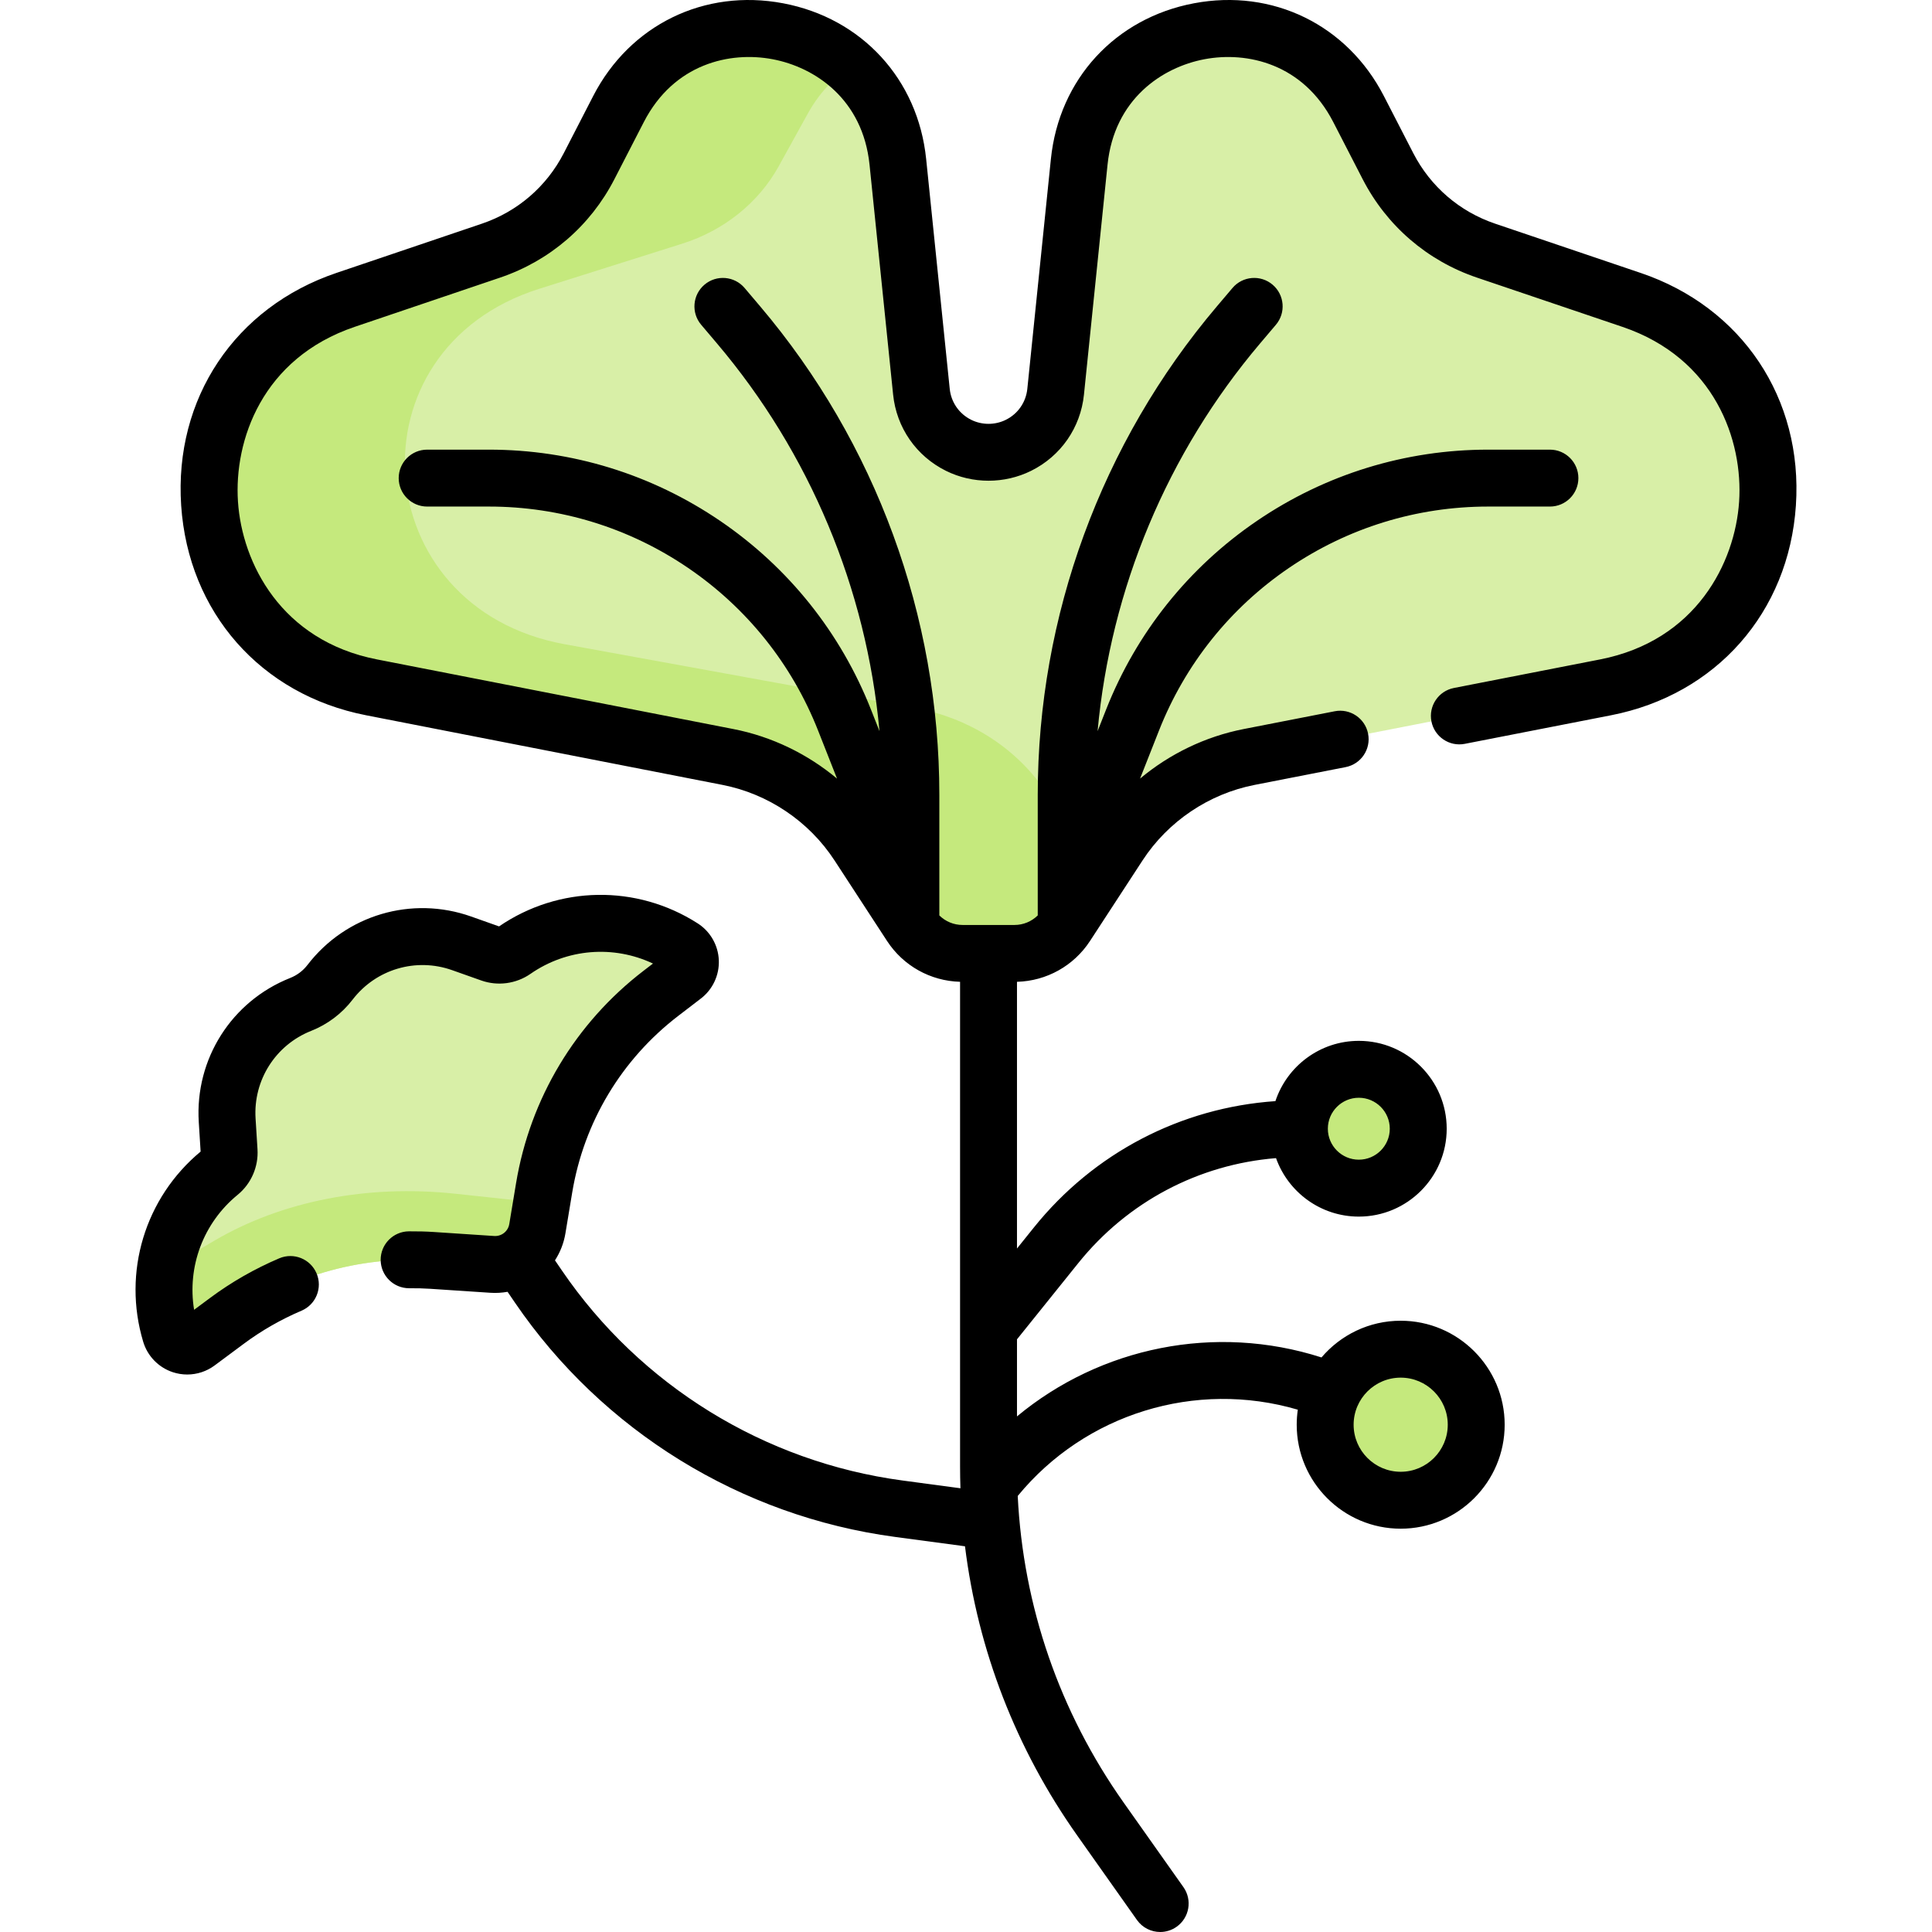 <svg id="Capa_1" enable-background="new 0 0 509.21 509.21" height="512" viewBox="0 0 509.21 509.21" width="512" xmlns="http://www.w3.org/2000/svg"><g><g><g><path d="m281.012 243.905 13.844-21.228c7.86-12.052 20.264-20.409 34.385-23.168l93.93-18.35c53.286-10.41 58.253-84.713 6.827-102.123l-38.328-12.977c-11.175-3.783-20.441-11.762-25.841-22.251l-7.753-15.057c-17.798-34.567-69.664-24.773-73.631 13.904l-6.215 60.599c-.623 6.079-4.325 11.412-9.802 14.121-4.969 2.458-10.8 2.458-15.768 0-5.477-2.71-9.179-8.043-9.802-14.121l-6.215-60.599c-3.967-38.677-55.833-48.472-73.631-13.904l-7.753 15.057c-5.401 10.489-14.667 18.468-25.841 22.251l-38.33 12.976c-51.426 17.41-46.458 91.713 6.827 102.123l93.93 18.35c14.122 2.759 26.525 11.116 34.385 23.168l13.844 21.228c3.005 4.607 8.133 7.385 13.633 7.385h13.672c5.5.001 10.628-2.777 13.633-7.384z" fill="#d8efa7"/><g><path d="m288.699 227.35-13.621-19.471c-7.734-11.055-19.938-18.721-33.832-21.251l-92.418-16.832c-52.428-9.549-57.316-77.704-6.718-93.673l37.711-11.903c10.995-3.47 20.112-10.789 25.426-20.41l7.628-13.812c2.916-5.28 6.774-9.425 11.177-12.514-17.509-15.523-48.178-13.719-61.042 11.267l-7.753 15.057c-5.401 10.489-14.667 18.468-25.841 22.251l-38.328 12.976c-51.426 17.411-46.458 91.713 6.827 102.124l93.93 18.351c14.122 2.759 26.525 11.116 34.385 23.168l13.844 21.228c3.005 4.607 8.133 7.385 13.633 7.385h13.672c5.5 0 10.628-2.778 13.633-7.385l9.443-14.48c-.643-.638-1.234-1.33-1.756-2.076z" fill="#c5e97d"/></g><path d="m129.754 333.25-15.916-1.054c-19.305-1.279-38.435 4.354-53.966 15.891l-7.774 5.775c-2.569 1.908-6.253.687-7.173-2.379-4.634-15.446.479-32.164 12.96-42.376 1.705-1.395 2.635-3.526 2.497-5.725l-.508-8.123c-.831-13.303 6.995-25.629 19.389-30.535 3.054-1.209 5.724-3.223 7.725-5.829 8.118-10.571 22.119-14.715 34.683-10.265l7.672 2.717c2.077.736 4.381.427 6.191-.83 13.245-9.2 30.724-9.529 44.306-.834 2.695 1.725 2.859 5.604.319 7.55l-5.937 4.55c-16.409 12.576-27.423 30.919-30.81 51.314l-1.785 10.746c-.949 5.722-6.084 9.791-11.873 9.407z" fill="#d8efa7"/><g><path d="m139.081 316.672-19.105-2.046c-23.172-2.482-45.702 1.921-63.557 12.42l-8.937 5.255c-1.078.634-2.363.827-3.619.688-1.078 6.038-.775 12.371 1.062 18.494.92 3.065 4.604 4.287 7.173 2.379l7.774-5.774c15.531-11.538 34.661-17.171 53.966-15.892l15.916 1.054c5.788.384 10.924-3.686 11.874-9.408l1.196-7.204c-1.193.155-2.449.172-3.743.034z" fill="#c5e97d"/></g><g fill="#c5e97d"><circle cx="369.175" cy="375.506" r="19.906"/><circle cx="358.139" cy="297.493" r="15.661"/></g></g></g><path d="m432.403 71.931-38.328-12.977c-9.381-3.177-17.045-9.774-21.579-18.58l-7.752-15.058c-9.665-18.771-29.315-28.372-50.062-24.45-20.747 3.917-35.544 20.02-37.699 41.022l-6.215 60.599c-.363 3.537-2.481 6.589-5.667 8.165-2.854 1.412-6.263 1.411-9.117.001-3.186-1.577-5.305-4.629-5.667-8.166l-6.215-60.599c-2.154-21.003-16.952-37.105-37.699-41.022-20.749-3.918-40.397 5.679-50.062 24.451l-7.752 15.057c-4.534 8.806-12.197 15.403-21.579 18.58l-38.328 12.977c-26.749 9.056-42.815 33.113-40.931 61.29s21.009 49.883 48.726 55.297l93.93 18.353c12.06 2.354 22.827 9.609 29.541 19.903l13.844 21.229c4.285 6.568 11.445 10.551 19.251 10.767v127.853c0 1.883.037 3.761.099 5.635l-15.277-2.047c-36.37-4.874-69.09-25.053-89.773-55.362l-1.816-2.662c1.351-2.101 2.317-4.497 2.751-7.115l1.785-10.746c3.087-18.584 13.021-35.129 27.975-46.589l5.935-4.55c3.132-2.399 4.902-6.186 4.736-10.127-.167-3.941-2.25-7.565-5.573-9.692-16.093-10.304-36.607-9.978-52.351.801l-7.357-2.605c-15.673-5.552-33.008-.423-43.136 12.766-1.175 1.53-2.744 2.714-4.538 3.424-15.46 6.121-25.15 21.382-24.113 37.977l.487 7.789c-14.684 12.187-20.625 31.822-15.135 50.121 1.133 3.779 4.045 6.776 7.79 8.019 1.245.413 2.53.615 3.81.615 2.571 0 5.114-.817 7.229-2.389l7.773-5.774c4.639-3.445 9.729-6.358 15.131-8.659 3.811-1.623 5.584-6.028 3.961-9.839-1.624-3.812-6.028-5.584-9.839-3.962-6.488 2.764-12.611 6.269-18.198 10.419l-4.241 3.15c-1.861-11.339 2.406-22.885 11.474-30.304 3.565-2.915 5.522-7.4 5.235-11.999l-.508-8.123c-.631-10.091 5.262-19.372 14.664-23.094 4.313-1.707 8.087-4.555 10.913-8.234 6.159-8.021 16.7-11.14 26.231-7.764l7.672 2.718c4.338 1.536 9.188.888 12.973-1.741 9.623-6.686 21.898-7.619 32.29-2.72l-2.443 1.873c-17.985 13.783-29.934 33.684-33.646 56.037l-1.785 10.746c-.319 1.928-2.041 3.283-3.98 3.153l-15.916-1.054c-2.035-.135-4.182-.191-6.557-.175-4.142.03-7.475 3.413-7.445 7.555.03 4.124 3.382 7.445 7.499 7.445h.057c2.001-.016 3.79.032 5.455.142l15.914 1.054c1.546.104 3.056 0 4.519-.254l1.927 2.823c23.078 33.819 59.589 56.336 100.171 61.774l18.466 2.474c3.396 27.384 13.449 53.413 29.586 76.233l15.736 22.255c1.461 2.067 3.777 3.171 6.13 3.171 1.497 0 3.009-.447 4.324-1.377 3.382-2.392 4.185-7.072 1.793-10.454l-15.736-22.255c-16.922-23.931-26.501-51.734-27.934-80.836 17.788-21.675 46.891-30.65 73.82-22.739-.188 1.293-.29 2.613-.29 3.958 0 15.112 12.294 27.406 27.406 27.406s27.406-12.294 27.406-27.406c0-15.111-12.294-27.405-27.406-27.405-8.354 0-15.842 3.762-20.873 9.675-28.025-8.992-58.249-2.729-80.259 15.54v-20.313l16.172-20.114c12.966-16.127 31.699-25.994 52.101-27.645 3.195 8.971 11.77 15.412 21.824 15.412 12.771 0 23.161-10.39 23.161-23.161s-10.39-23.161-23.161-23.161c-10.23 0-18.927 6.669-21.985 15.886-24.911 1.72-47.834 13.625-63.631 33.271l-4.481 5.574v-70.293c7.806-.216 14.966-4.198 19.251-10.768l13.844-21.228c6.713-10.294 17.48-17.549 29.541-19.903l23.982-4.687c4.065-.794 6.717-4.733 5.923-8.799-.794-4.064-4.735-6.721-8.799-5.922l-23.981 4.685c-10.1 1.973-19.513 6.537-27.327 13.065l4.994-12.667c6.892-17.479 18.745-32.305 34.276-42.877 15.532-10.571 33.673-16.159 52.461-16.159h16.298c4.142 0 7.5-3.357 7.5-7.5s-3.358-7.5-7.5-7.5h-16.298c-21.811 0-42.87 6.487-60.901 18.76-18.031 12.271-31.79 29.483-39.791 49.774l-2.232 5.661c3.441-37.52 18.358-73.316 42.874-102.242l4.122-4.864c2.678-3.16 2.287-7.893-.873-10.57-3.159-2.677-7.892-2.288-10.57.873l-4.122 4.863c-30.439 35.915-47.203 81.623-47.203 128.703v31.807c-1.622 1.592-3.803 2.515-6.133 2.515h-13.672c-2.33 0-4.512-.922-6.133-2.515v-31.807c0-47.08-16.764-92.788-47.203-128.702l-4.122-4.864c-2.678-3.16-7.411-3.551-10.57-.873-3.16 2.678-3.551 7.41-.873 10.57l4.122 4.865c24.515 28.925 39.432 64.721 42.874 102.241l-2.232-5.661c-8-20.291-21.76-37.503-39.791-49.774-18.031-12.272-39.09-18.76-60.901-18.76h-16.298c-4.142 0-7.5 3.357-7.5 7.5s3.358 7.5 7.5 7.5h16.298c18.788 0 36.929 5.588 52.461 16.159 15.532 10.572 27.384 25.398 34.276 42.877l4.994 12.667c-7.815-6.528-17.227-11.092-27.327-13.064l-93.93-18.353c-25.32-4.946-35.56-25.488-36.635-41.575-1.075-16.088 6.339-37.81 30.775-46.083l38.328-12.977c13.088-4.431 23.779-13.636 30.104-25.921l7.752-15.057c7.954-15.447 22.75-18.697 33.942-16.578 11.194 2.113 23.788 10.53 25.561 27.814l6.215 60.599c.892 8.695 6.102 16.202 13.938 20.079 7.02 3.473 15.4 3.472 22.42-.001 7.835-3.876 13.045-11.383 13.937-20.079l6.215-60.598c1.773-17.284 14.366-25.701 25.561-27.814 11.194-2.116 25.989 1.132 33.942 16.577l7.752 15.059c6.325 12.284 17.016 21.489 30.104 25.92l38.329 12.977c24.436 8.273 31.85 29.995 30.775 46.083-1.076 16.087-11.315 36.629-36.635 41.576l-38.536 7.529c-4.065.794-6.717 4.733-5.923 8.799s4.739 6.722 8.799 5.922l38.536-7.529c27.716-5.414 46.842-27.12 48.726-55.297s-14.18-52.239-40.929-61.295zm-63.228 291.169c6.84 0 12.406 5.565 12.406 12.405 0 6.841-5.565 12.406-12.406 12.406s-12.406-5.565-12.406-12.406c0-6.839 5.565-12.405 12.406-12.405zm-11.036-73.768c4.5 0 8.161 3.661 8.161 8.161s-3.661 8.161-8.161 8.161-8.162-3.661-8.162-8.161 3.662-8.161 8.162-8.161z"/></g></svg>